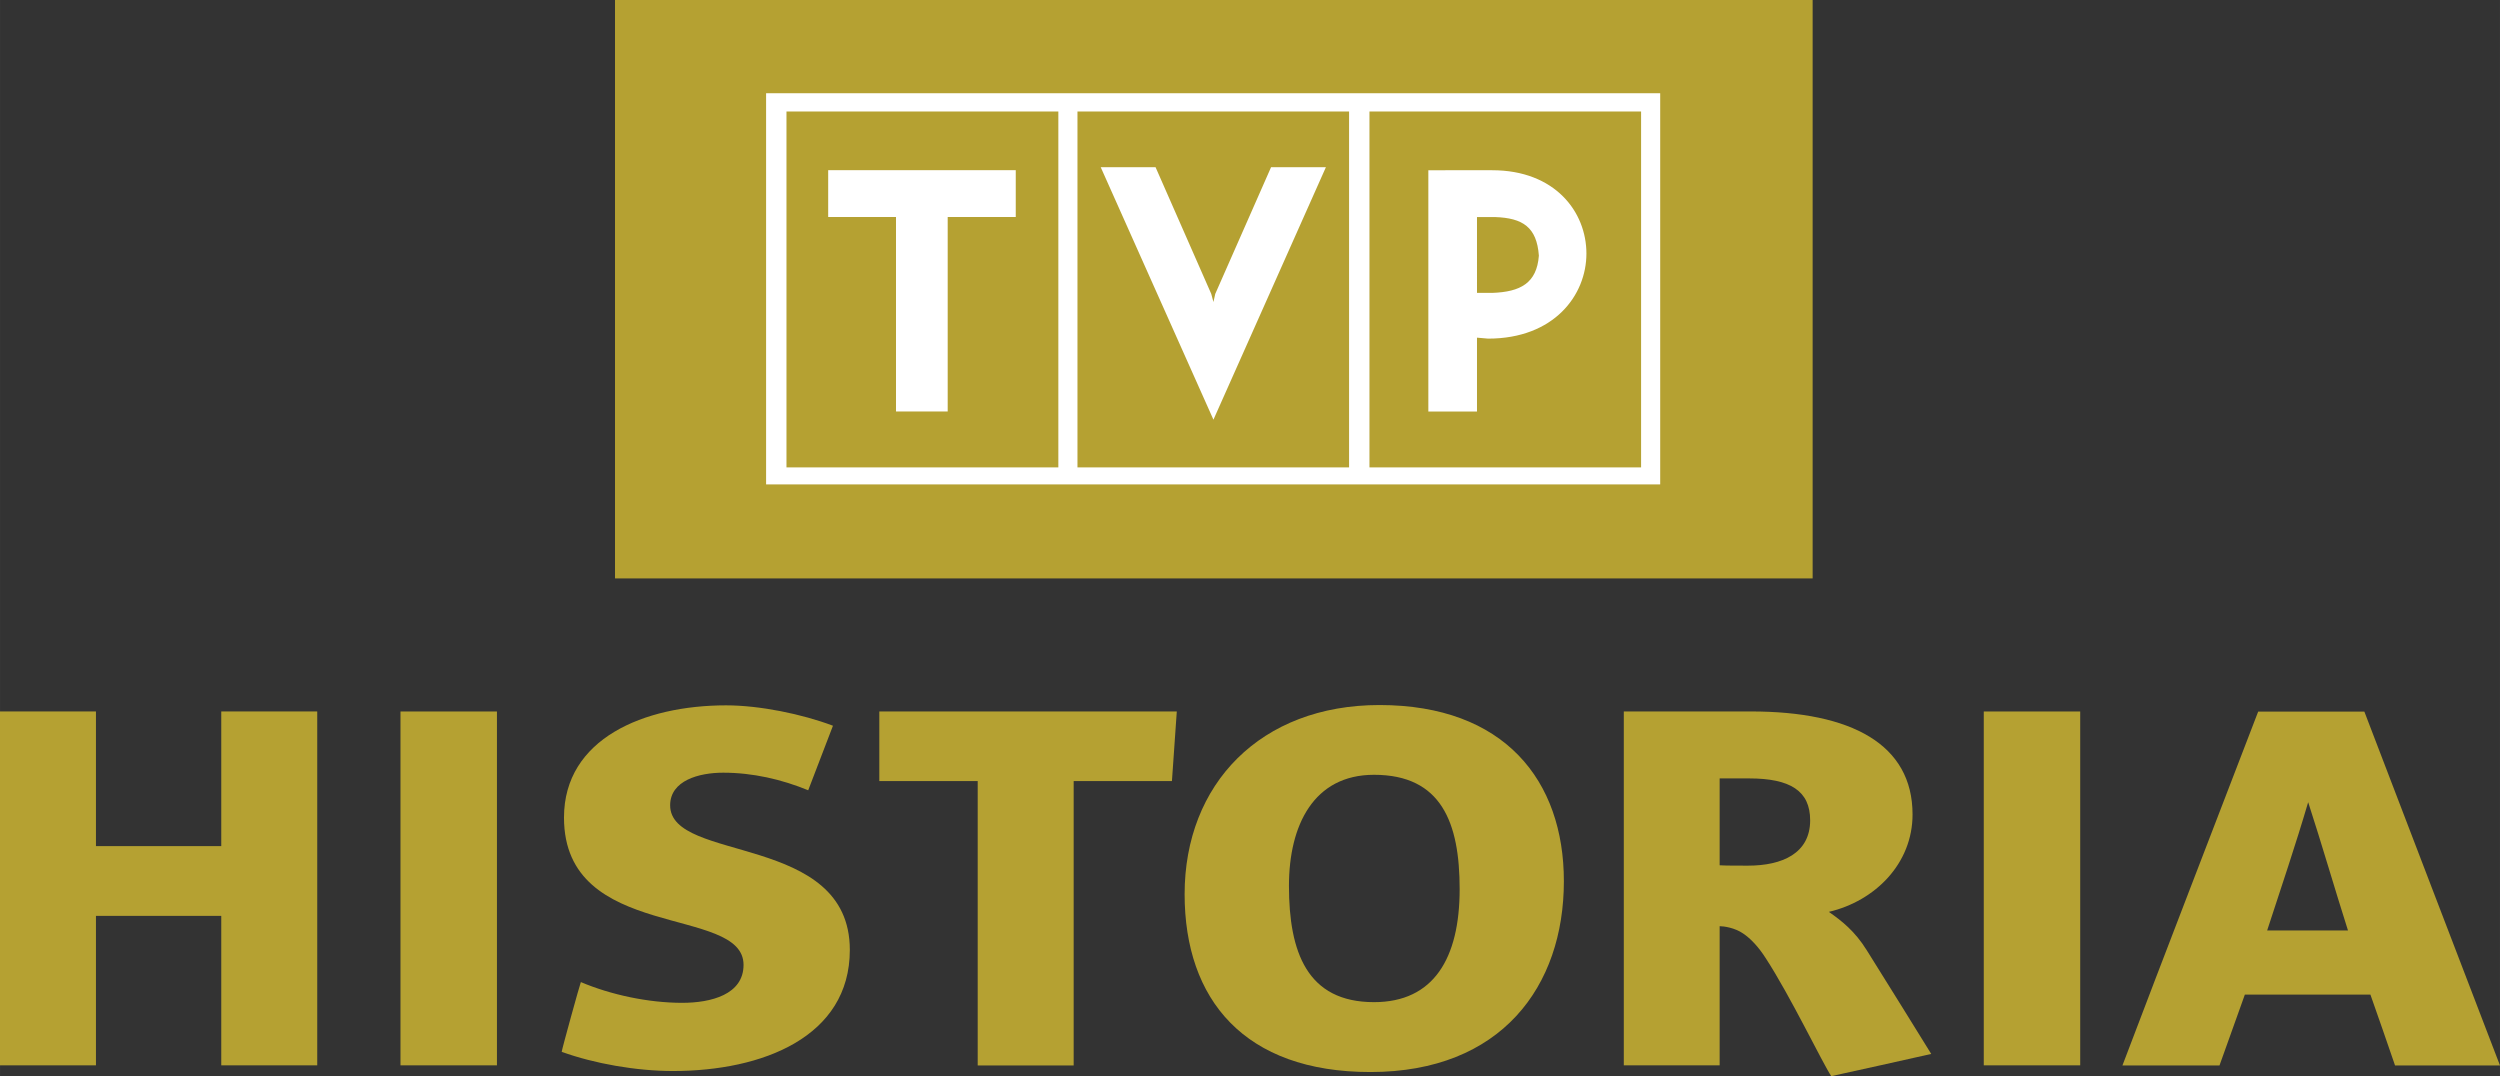 <svg xmlns="http://www.w3.org/2000/svg" height="258.29" width="600" viewBox="0 0 158.75 68.34"><rect x="0" y="0" width="158.75" height="68.34" fill="#333333" stroke="none"/><g transform="translate(69.55-210.52)"><g fill-rule="evenodd"><path d="m-30.497 210.52h76.05v36.73h-76.05z" fill="#b5a132"/><g fill="#fff"><path d="m0 0v.386h-1.546v-.386h.559v-1.603h.426v1.603z" transform="matrix(7.704 0 0-7.704-5.05 224.3)"/><path d="m0 0l-.929 2.081h.452l.459-1.044.018-.067.015.067.46 1.044h.452z" transform="matrix(7.704 0 0-7.704 7.503 237.17)"/><path d="m0 0v-1.989h.401v.609l.092-.008c.544 0 .81.359.81.701 0 .344-.259.687-.777.687zm.401-.386h.15c.226-.008.343-.082.36-.318-.017-.226-.151-.299-.385-.307h-.125z" transform="matrix(7.704 0 0-7.704 21.15 221.33)"/><path d="m-1.131 217.6h17.248v22.6h-17.248zm18.542 0h17.249v22.6h-17.249zm-37.02 0h17.264v22.6h-17.264zm-1.294-1.16h56.776v24.84h-56.776z"/></g></g><g fill="#b5a132"><path d="m0 0v1.232h-1.033v-1.232h-.791v2.917h.791v-1.11h1.033v1.11h.791v-2.917z" transform="matrix(7.704 0 0-7.704-55.5 278.17)"/><path d="m-44.12 255.7h6.125v22.47h-6.125z"/><path d="m0 0c-.302 0-.646.06-.918.158.003.026.148.55.158.575.248-.105.557-.171.835-.171.238 0 .506.068.506.313 0 .497-1.48.185-1.48 1.214 0 .651.661.925 1.336.925.278 0 .627-.072.881-.168l-.204-.532c-.219.09-.457.145-.701.145-.198 0-.437-.064-.437-.269 0-.477 1.481-.225 1.481-1.192 0-.718-.721-.998-1.457-.998" transform="matrix(7.704 0 0-7.704-26.811 278.53)"/><path d="m0 0h-.81v-2.344h-.791v2.344h-.811v.574h2.452z" transform="matrix(7.704 0 0-7.704 4.868 260.12)"/><path d="m0 0c-.498 0-.701-.417-.701-.915 0-.546.149-.959.701-.959.491 0 .706.36.706.932 0 .546-.149.942-.706.942m-.03-2.45c-1.039 0-1.531.598-1.531 1.466 0 .908.626 1.559 1.606 1.559 1.029 0 1.52-.621 1.52-1.452 0-.866-.515-1.573-1.595-1.573" transform="matrix(7.704 0 0-7.704 17.699 259.72)"/><path d="m0 0h-.243v-.716c.045-.003.154-.003.233-.003.284 0 .513.102.513.374 0 .243-.165.345-.503.345m.677-2.454c-.07.103-.339.665-.542.975-.055.086-.12.158-.185.201-.068.047-.158.06-.193.06v-1.147h-.79v2.917h1.048c.83 0 1.332-.272 1.332-.849 0-.405-.308-.713-.69-.803.103-.072.214-.157.313-.317.08-.126.503-.808.531-.854-.273-.061-.552-.124-.824-.183" transform="matrix(7.704 0 0-7.704 41.52 259.95)"/><path d="m56.42 255.7h6.124v22.47h-6.124z"/><path d="m0 0c-.104-.354-.224-.707-.338-1.057h.666c-.113.355-.213.703-.328 1.057m.716-2.17c-.069.198-.133.389-.203.584h-1.035c-.07-.195-.139-.386-.209-.584h-.8c.367.967.746 1.945 1.119 2.917h.875c.373-.972.746-1.95 1.118-2.917z" transform="matrix(7.704 0 0-7.704 77.02 261.46)"/></g></g></svg>